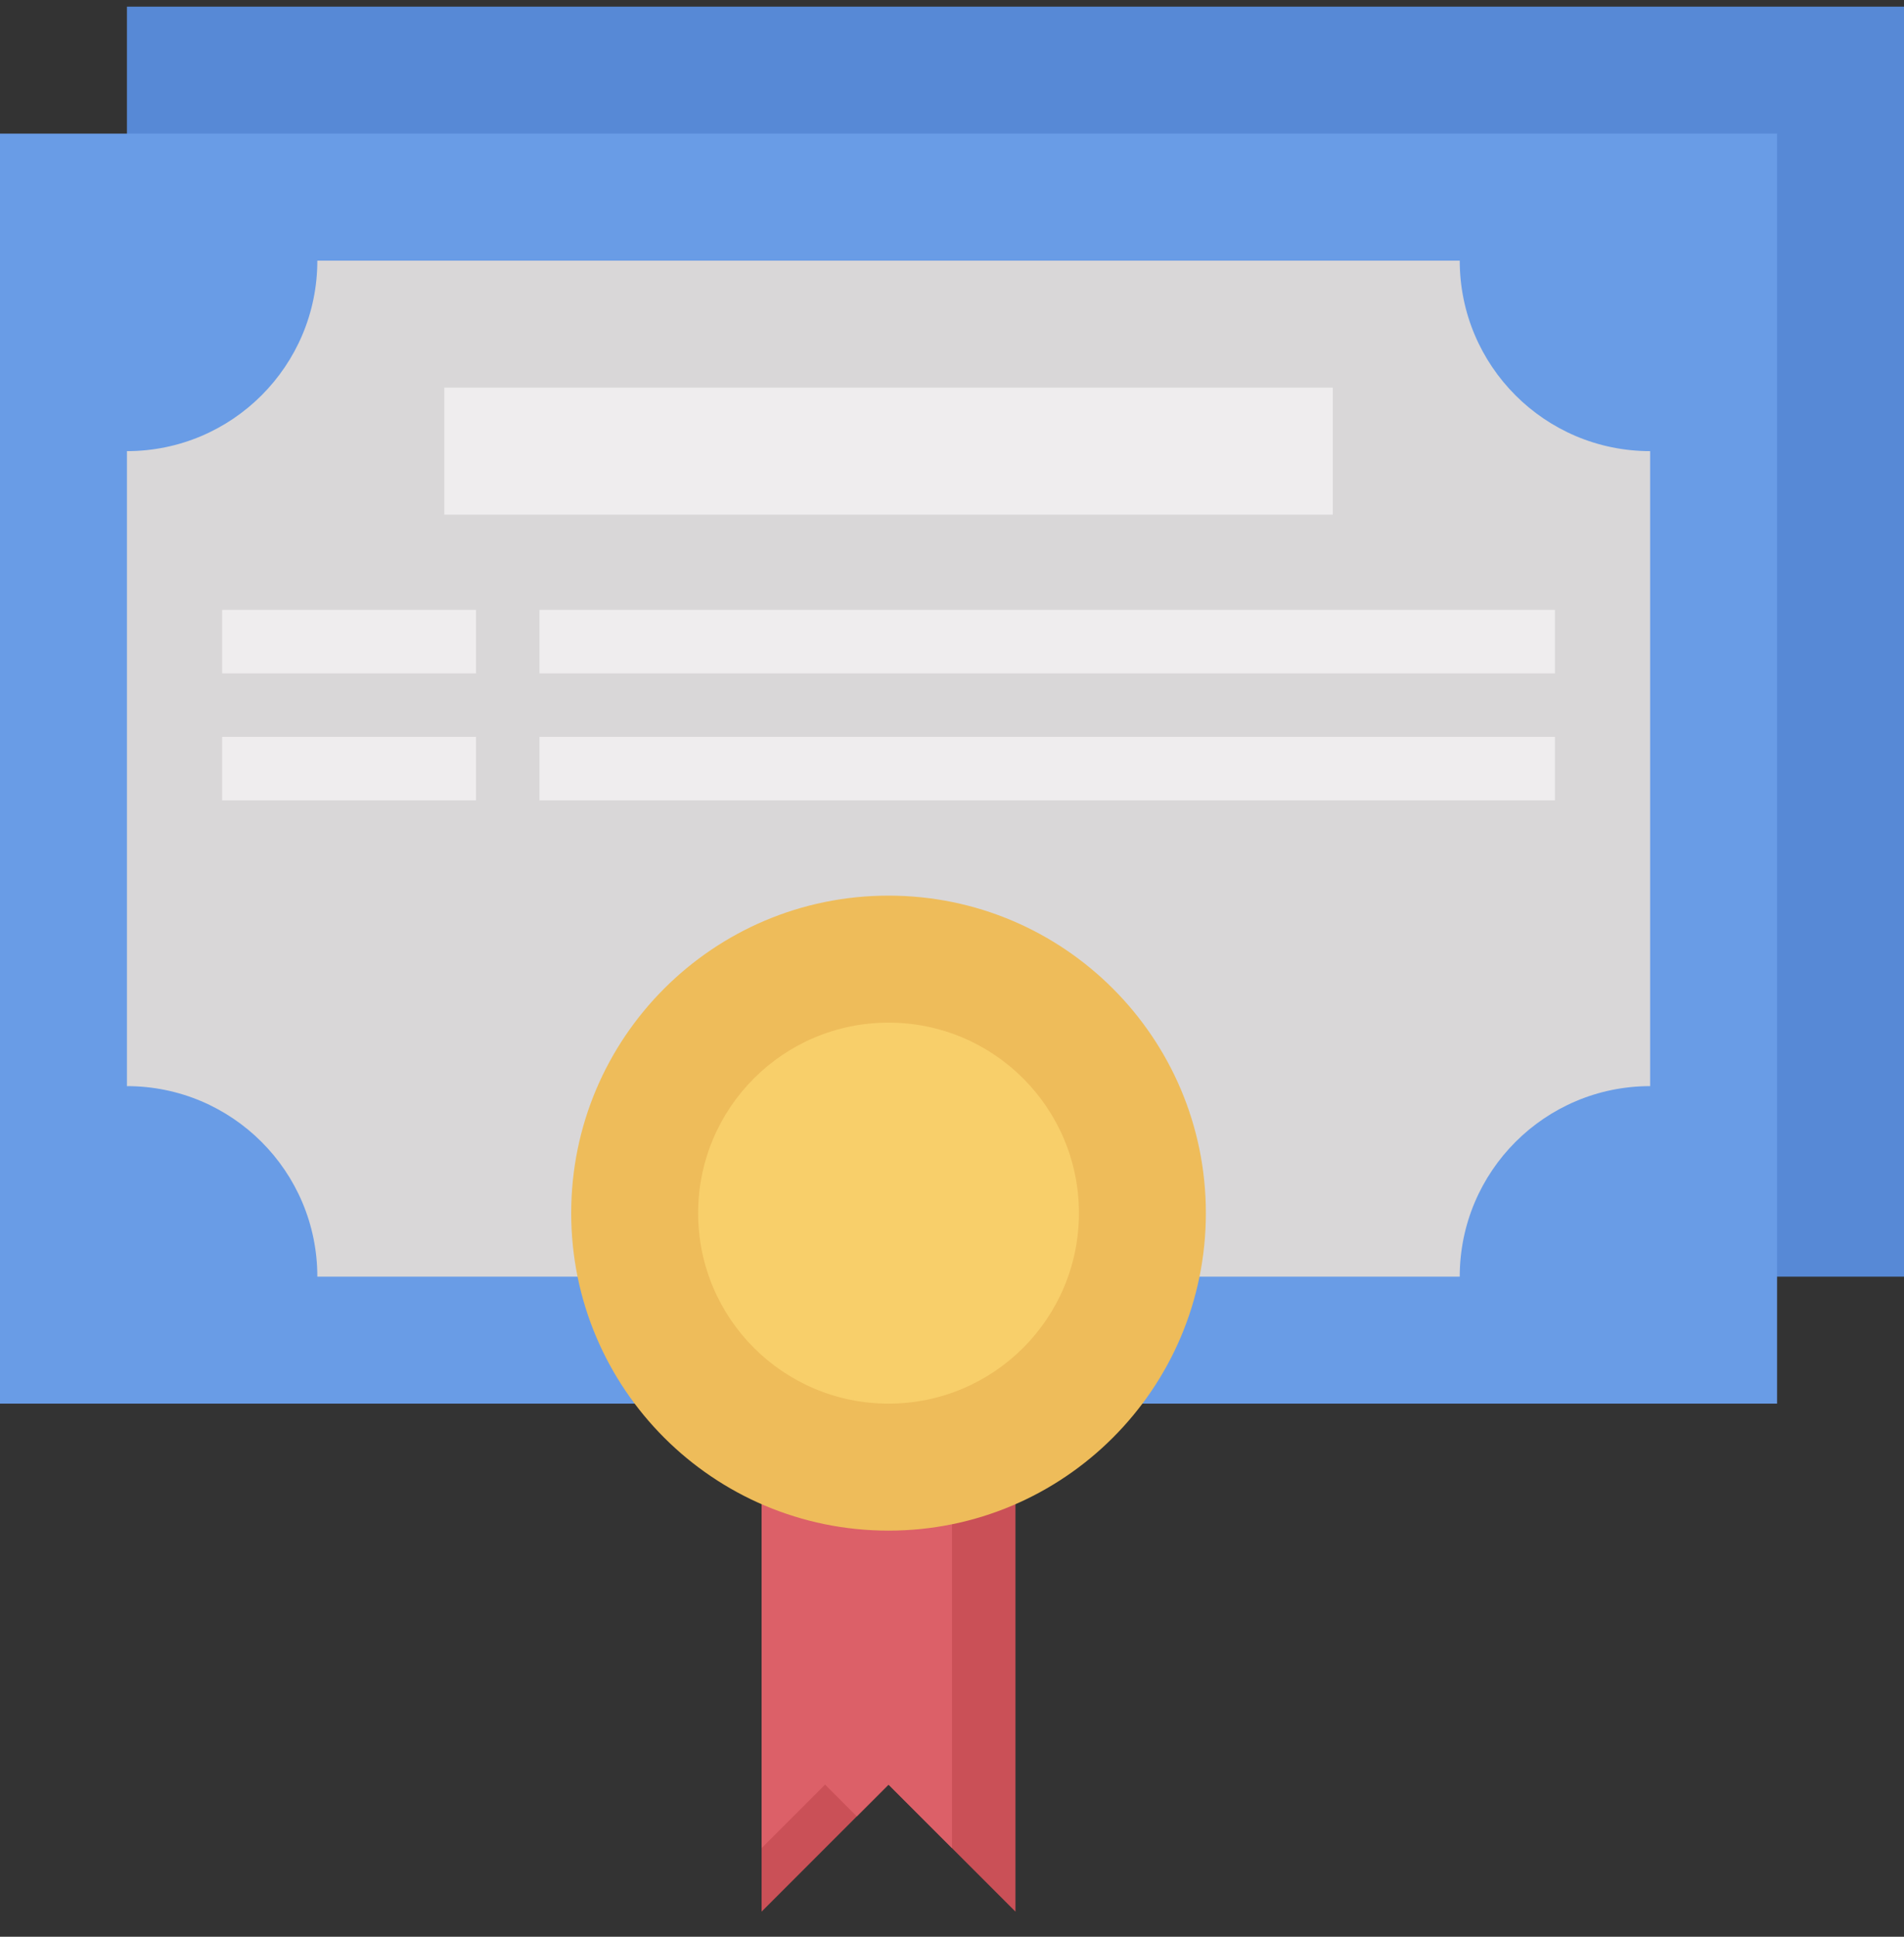 <svg width="60" height="61" viewBox="0 0 60 61" fill="none" xmlns="http://www.w3.org/2000/svg">
<rect x="0" y="0" width="60" height="61" fill="#333333" stroke="none"/>
<g clip-path="url(#clip0_122_7338)">
<path d="M4 0.209H60V40.209H4V0.209Z" fill="#5789D6"/>
<path d="M24 47.209V60.209L28 56.209L32 60.209V47.209" fill="#CA5057"/>
<path d="M26 56.209L27 57.209L28 56.209L30 58.209V47.209H24V58.209L26 56.209Z" fill="#DC6068"/>
<path d="M0 4.209H56V44.209H0V4.209Z" fill="#699CE6"/>
<path d="M18 40.209H10C10 36.895 7.314 34.209 4 34.209V14.209C7.314 14.209 10 11.523 10 8.209H46C46 11.523 48.686 14.209 52 14.209V34.209C48.686 34.209 46 36.895 46 40.209H38" fill="#D9D7D8"/>
<path d="M38 38.209C38 43.732 33.523 48.209 28 48.209C22.477 48.209 18 43.732 18 38.209C18 32.686 22.477 28.209 28 28.209C33.523 28.209 38 32.686 38 38.209Z" fill="#EEBC5A"/>
<path d="M34 38.209C34 41.523 31.314 44.209 28 44.209C24.686 44.209 22 41.523 22 38.209C22 34.895 24.686 32.209 28 32.209C31.314 32.209 34 34.895 34 38.209Z" fill="#F8CF6A"/>
<path d="M14 12.209H42V16.209H14V12.209Z" fill="#EFEDEE"/>
<path d="M7 19.209H15V21.209H7V19.209Z" fill="#EFEDEE"/>
<path d="M7 23.209H15V25.209H7V23.209Z" fill="#EFEDEE"/>
<path d="M17 23.209H49V25.209H17V23.209Z" fill="#EFEDEE"/>
<path d="M17 19.209H49V21.209H17V19.209Z" fill="#EFEDEE"/>
</g>
<defs>
<clipPath id="clip0_122_7338">
<rect width="60" height="60" fill="white" transform="translate(0 0.209)"/>
</clipPath>
</defs>
</svg>
